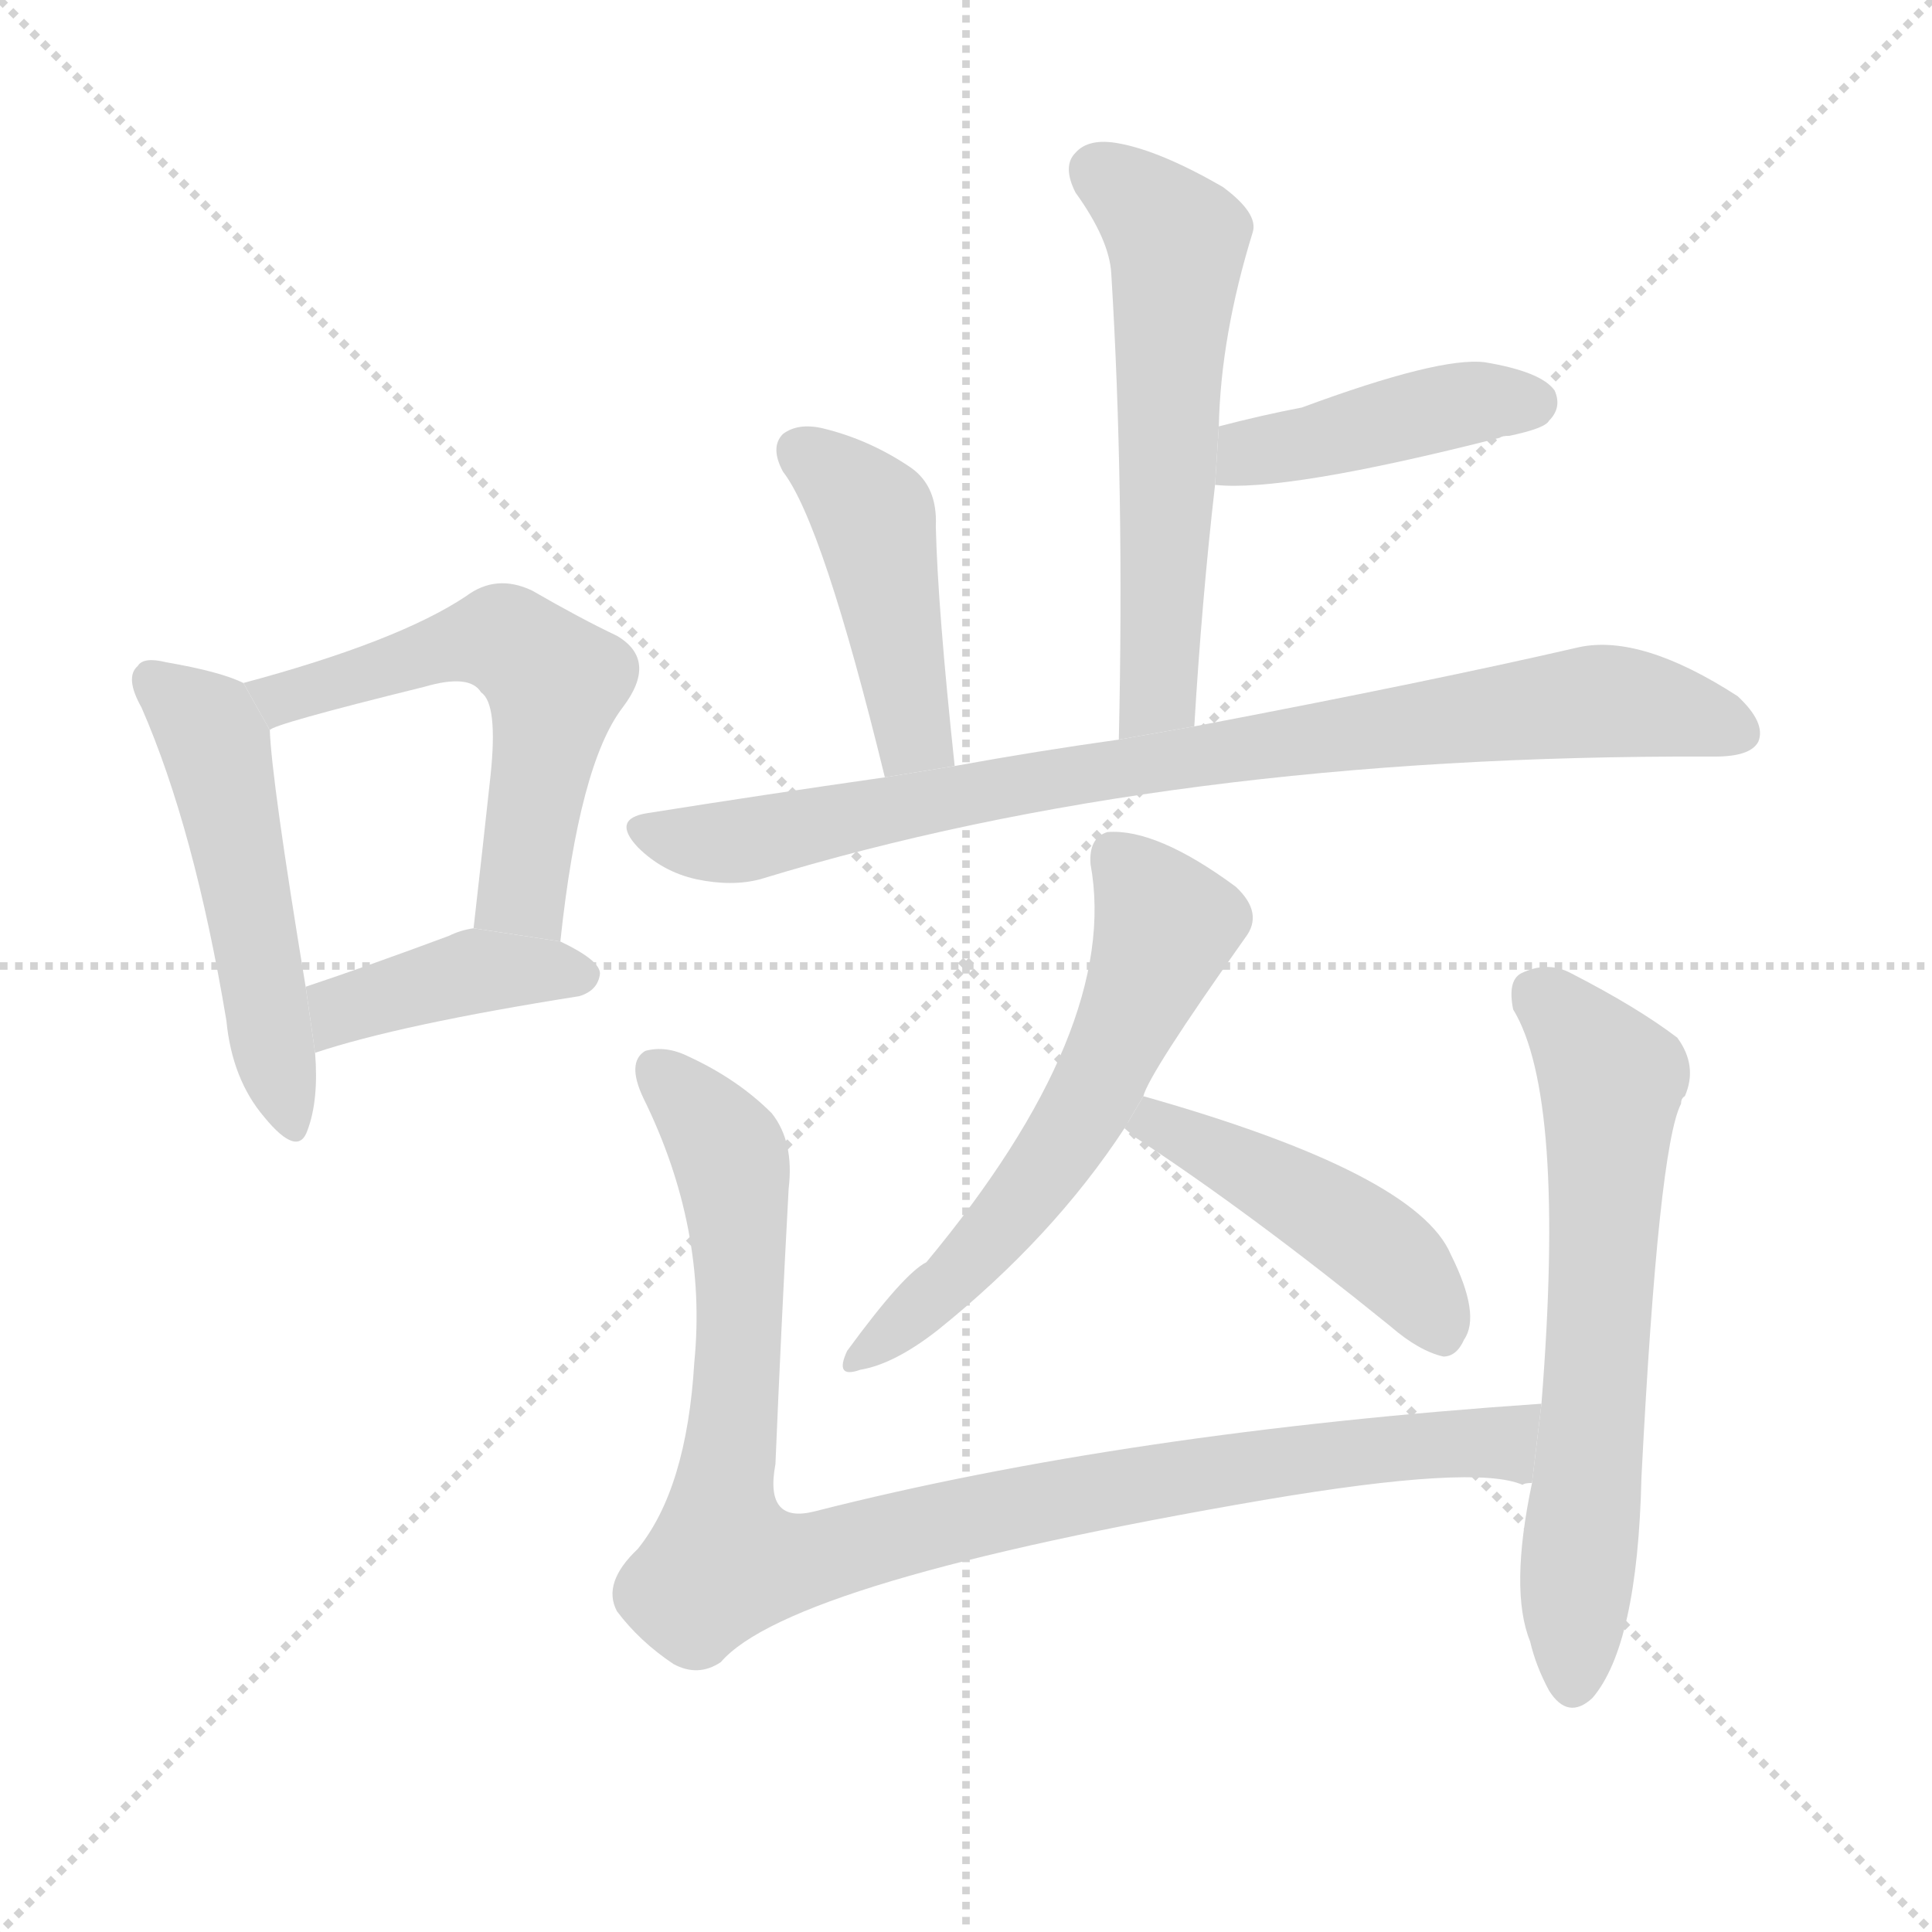 <svg version="1.1" viewBox="0 0 1024 1024" xmlns="http://www.w3.org/2000/svg">
  <g stroke="lightgray" stroke-dasharray="1,1" stroke-width="1" transform="scale(4, 4)">
    <line x1="0" y1="0" x2="256" y2="256"></line>
    <line x1="256" y1="0" x2="0" y2="256"></line>
    <line x1="128" y1="0" x2="128" y2="256"></line>
    <line x1="0" y1="128" x2="256" y2="128"></line>
  </g>
  <g transform="scale(1, -1) translate(0, -900)">
    <style scoped="true" type="text/css">
      
        @keyframes keyframes0 {
          from {
            stroke: blue;
            stroke-dashoffset: 505;
            stroke-width: 128;
          }
          62% {
            animation-timing-function: step-end;
            stroke: blue;
            stroke-dashoffset: 0;
            stroke-width: 128;
          }
          to {
            stroke: black;
            stroke-width: 1024;
          }
        }
        #make-me-a-hanzi-animation-0 {
          animation: keyframes0 0.661s both;
          animation-delay: 0s;
          animation-timing-function: linear;
        }
      
        @keyframes keyframes1 {
          from {
            stroke: blue;
            stroke-dashoffset: 558;
            stroke-width: 128;
          }
          64% {
            animation-timing-function: step-end;
            stroke: blue;
            stroke-dashoffset: 0;
            stroke-width: 128;
          }
          to {
            stroke: black;
            stroke-width: 1024;
          }
        }
        #make-me-a-hanzi-animation-1 {
          animation: keyframes1 0.704s both;
          animation-delay: 0.661s;
          animation-timing-function: linear;
        }
      
        @keyframes keyframes2 {
          from {
            stroke: blue;
            stroke-dashoffset: 406;
            stroke-width: 128;
          }
          57% {
            animation-timing-function: step-end;
            stroke: blue;
            stroke-dashoffset: 0;
            stroke-width: 128;
          }
          to {
            stroke: black;
            stroke-width: 1024;
          }
        }
        #make-me-a-hanzi-animation-2 {
          animation: keyframes2 0.58s both;
          animation-delay: 1.365s;
          animation-timing-function: linear;
        }
      
        @keyframes keyframes3 {
          from {
            stroke: blue;
            stroke-dashoffset: 574;
            stroke-width: 128;
          }
          65% {
            animation-timing-function: step-end;
            stroke: blue;
            stroke-dashoffset: 0;
            stroke-width: 128;
          }
          to {
            stroke: black;
            stroke-width: 1024;
          }
        }
        #make-me-a-hanzi-animation-3 {
          animation: keyframes3 0.717s both;
          animation-delay: 1.945s;
          animation-timing-function: linear;
        }
      
        @keyframes keyframes4 {
          from {
            stroke: blue;
            stroke-dashoffset: 426;
            stroke-width: 128;
          }
          58% {
            animation-timing-function: step-end;
            stroke: blue;
            stroke-dashoffset: 0;
            stroke-width: 128;
          }
          to {
            stroke: black;
            stroke-width: 1024;
          }
        }
        #make-me-a-hanzi-animation-4 {
          animation: keyframes4 0.597s both;
          animation-delay: 2.663s;
          animation-timing-function: linear;
        }
      
        @keyframes keyframes5 {
          from {
            stroke: blue;
            stroke-dashoffset: 442;
            stroke-width: 128;
          }
          59% {
            animation-timing-function: step-end;
            stroke: blue;
            stroke-dashoffset: 0;
            stroke-width: 128;
          }
          to {
            stroke: black;
            stroke-width: 1024;
          }
        }
        #make-me-a-hanzi-animation-5 {
          animation: keyframes5 0.61s both;
          animation-delay: 3.259s;
          animation-timing-function: linear;
        }
      
        @keyframes keyframes6 {
          from {
            stroke: blue;
            stroke-dashoffset: 846;
            stroke-width: 128;
          }
          73% {
            animation-timing-function: step-end;
            stroke: blue;
            stroke-dashoffset: 0;
            stroke-width: 128;
          }
          to {
            stroke: black;
            stroke-width: 1024;
          }
        }
        #make-me-a-hanzi-animation-6 {
          animation: keyframes6 0.938s both;
          animation-delay: 3.869s;
          animation-timing-function: linear;
        }
      
        @keyframes keyframes7 {
          from {
            stroke: blue;
            stroke-dashoffset: 580;
            stroke-width: 128;
          }
          65% {
            animation-timing-function: step-end;
            stroke: blue;
            stroke-dashoffset: 0;
            stroke-width: 128;
          }
          to {
            stroke: black;
            stroke-width: 1024;
          }
        }
        #make-me-a-hanzi-animation-7 {
          animation: keyframes7 0.722s both;
          animation-delay: 4.807s;
          animation-timing-function: linear;
        }
      
        @keyframes keyframes8 {
          from {
            stroke: blue;
            stroke-dashoffset: 459;
            stroke-width: 128;
          }
          60% {
            animation-timing-function: step-end;
            stroke: blue;
            stroke-dashoffset: 0;
            stroke-width: 128;
          }
          to {
            stroke: black;
            stroke-width: 1024;
          }
        }
        #make-me-a-hanzi-animation-8 {
          animation: keyframes8 0.624s both;
          animation-delay: 5.529s;
          animation-timing-function: linear;
        }
      
        @keyframes keyframes9 {
          from {
            stroke: blue;
            stroke-dashoffset: 963;
            stroke-width: 128;
          }
          76% {
            animation-timing-function: step-end;
            stroke: blue;
            stroke-dashoffset: 0;
            stroke-width: 128;
          }
          to {
            stroke: black;
            stroke-width: 1024;
          }
        }
        #make-me-a-hanzi-animation-9 {
          animation: keyframes9 1.034s both;
          animation-delay: 6.153s;
          animation-timing-function: linear;
        }
      
        @keyframes keyframes10 {
          from {
            stroke: blue;
            stroke-dashoffset: 635;
            stroke-width: 128;
          }
          67% {
            animation-timing-function: step-end;
            stroke: blue;
            stroke-dashoffset: 0;
            stroke-width: 128;
          }
          to {
            stroke: black;
            stroke-width: 1024;
          }
        }
        #make-me-a-hanzi-animation-10 {
          animation: keyframes10 0.767s both;
          animation-delay: 7.187s;
          animation-timing-function: linear;
        }
      
    </style>
    
      <path d="M 129 538 Q 117 544 88 549 Q 76 552 73 547 Q 66 541 75 525 Q 103 461 120 359 Q 123 328 140 308 Q 158 286 163 301 Q 169 317 167 342 L 162 377 Q 144 486 143 513 L 129 538 Z" fill="lightgray"></path>
    
      <path d="M 297 401 Q 307 495 330 525 Q 349 550 327 563 Q 308 572 282 587 Q 263 596 247 584 Q 211 560 129 538 L 143 513 Q 144 516 225 536 Q 249 543 255 533 Q 264 527 260 489 Q 256 452 251 408 L 297 401 Z" fill="lightgray"></path>
    
      <path d="M 167 342 Q 212 357 307 372 Q 317 375 318 384 Q 318 391 297 401 L 251 408 Q 244 407 238 404 Q 195 388 162 377 L 167 342 Z" fill="lightgray"></path>
    
      <path d="M 633 515 Q 637 582 644 643 L 646 674 Q 647 722 664 777 Q 667 787 648 801 Q 615 820 593 824 Q 577 827 570 819 Q 563 812 570 798 Q 588 773 589 755 Q 596 641 593 508 L 633 515 Z" fill="lightgray"></path>
    
      <path d="M 644 643 Q 681 639 795 668 Q 796 669 800 669 Q 819 673 821 677 Q 828 684 824 693 Q 817 703 787 708 Q 763 711 690 684 Q 669 680 646 674 L 644 643 Z" fill="lightgray"></path>
    
      <path d="M 506 494 Q 497 578 496 621 Q 497 642 483 652 Q 461 667 436 673 Q 423 676 415 670 Q 408 663 415 650 Q 436 623 469 488 L 506 494 Z" fill="lightgray"></path>
    
      <path d="M 469 488 Q 406 479 343 469 Q 324 466 338 451 Q 351 438 369 434 Q 388 430 403 434 Q 619 500 906 499 Q 907 499 909 499 Q 928 499 932 507 Q 936 517 921 531 Q 870 564 837 557 Q 759 539 633 515 L 593 508 Q 550 502 506 494 L 469 488 Z" fill="lightgray"></path>
    
      <path d="M 606 319 Q 609 331 660 403 Q 670 416 655 430 Q 613 461 587 459 Q 577 456 578 442 Q 594 355 491 231 Q 479 225 449 184 Q 442 169 456 174 Q 474 177 497 195 Q 558 244 596 302 L 606 319 Z" fill="lightgray"></path>
    
      <path d="M 596 302 Q 597 301 602 297 Q 663 257 737 197 Q 752 184 765 181 Q 772 181 776 190 Q 785 203 769 235 Q 751 278 606 319 L 596 302 Z" fill="lightgray"></path>
    
      <path d="M 817 156 Q 597 141 432 99 Q 405 92 411 124 Q 414 196 418 270 Q 421 295 409 310 Q 391 328 365 340 Q 353 346 342 343 Q 332 337 341 318 Q 375 249 368 178 Q 364 111 338 79 Q 319 61 327 46 Q 339 30 357 18 Q 370 11 382 19 Q 419 62 670 105 Q 782 124 807 113 Q 808 114 812 114 L 817 156 Z" fill="lightgray"></path>
    
      <path d="M 812 114 Q 800 57 811 30 Q 814 17 821 4 Q 831 -12 844 0 Q 868 28 870 117 Q 879 292 891 315 Q 891 318 893 319 Q 900 335 889 350 Q 868 366 833 384 Q 820 391 806 384 Q 799 380 802 365 Q 830 319 817 156 L 812 114 Z" fill="lightgray"></path>
    
    
      <clipPath id="make-me-a-hanzi-clip-0">
        <path d="M 129 538 Q 117 544 88 549 Q 76 552 73 547 Q 66 541 75 525 Q 103 461 120 359 Q 123 328 140 308 Q 158 286 163 301 Q 169 317 167 342 L 162 377 Q 144 486 143 513 L 129 538 Z"></path>
      </clipPath>
      <path clip-path="url(#make-me-a-hanzi-clip-0)" d="M 82 539 L 106 519 L 116 499 L 152 307" fill="none" id="make-me-a-hanzi-animation-0" stroke-dasharray="377 754" stroke-linecap="round"></path>
    
      <clipPath id="make-me-a-hanzi-clip-1">
        <path d="M 297 401 Q 307 495 330 525 Q 349 550 327 563 Q 308 572 282 587 Q 263 596 247 584 Q 211 560 129 538 L 143 513 Q 144 516 225 536 Q 249 543 255 533 Q 264 527 260 489 Q 256 452 251 408 L 297 401 Z"></path>
      </clipPath>
      <path clip-path="url(#make-me-a-hanzi-clip-1)" d="M 141 520 L 161 535 L 241 558 L 274 557 L 294 538 L 277 426 L 291 412" fill="none" id="make-me-a-hanzi-animation-1" stroke-dasharray="430 860" stroke-linecap="round"></path>
    
      <clipPath id="make-me-a-hanzi-clip-2">
        <path d="M 167 342 Q 212 357 307 372 Q 317 375 318 384 Q 318 391 297 401 L 251 408 Q 244 407 238 404 Q 195 388 162 377 L 167 342 Z"></path>
      </clipPath>
      <path clip-path="url(#make-me-a-hanzi-clip-2)" d="M 171 348 L 182 365 L 251 385 L 309 383" fill="none" id="make-me-a-hanzi-animation-2" stroke-dasharray="278 556" stroke-linecap="round"></path>
    
      <clipPath id="make-me-a-hanzi-clip-3">
        <path d="M 633 515 Q 637 582 644 643 L 646 674 Q 647 722 664 777 Q 667 787 648 801 Q 615 820 593 824 Q 577 827 570 819 Q 563 812 570 798 Q 588 773 589 755 Q 596 641 593 508 L 633 515 Z"></path>
      </clipPath>
      <path clip-path="url(#make-me-a-hanzi-clip-3)" d="M 582 809 L 623 774 L 624 762 L 615 538 L 598 516" fill="none" id="make-me-a-hanzi-animation-3" stroke-dasharray="446 892" stroke-linecap="round"></path>
    
      <clipPath id="make-me-a-hanzi-clip-4">
        <path d="M 644 643 Q 681 639 795 668 Q 796 669 800 669 Q 819 673 821 677 Q 828 684 824 693 Q 817 703 787 708 Q 763 711 690 684 Q 669 680 646 674 L 644 643 Z"></path>
      </clipPath>
      <path clip-path="url(#make-me-a-hanzi-clip-4)" d="M 649 650 L 662 660 L 767 685 L 813 687" fill="none" id="make-me-a-hanzi-animation-4" stroke-dasharray="298 596" stroke-linecap="round"></path>
    
      <clipPath id="make-me-a-hanzi-clip-5">
        <path d="M 506 494 Q 497 578 496 621 Q 497 642 483 652 Q 461 667 436 673 Q 423 676 415 670 Q 408 663 415 650 Q 436 623 469 488 L 506 494 Z"></path>
      </clipPath>
      <path clip-path="url(#make-me-a-hanzi-clip-5)" d="M 424 661 L 463 625 L 484 510 L 498 503" fill="none" id="make-me-a-hanzi-animation-5" stroke-dasharray="314 628" stroke-linecap="round"></path>
    
      <clipPath id="make-me-a-hanzi-clip-6">
        <path d="M 469 488 Q 406 479 343 469 Q 324 466 338 451 Q 351 438 369 434 Q 388 430 403 434 Q 619 500 906 499 Q 907 499 909 499 Q 928 499 932 507 Q 936 517 921 531 Q 870 564 837 557 Q 759 539 633 515 L 593 508 Q 550 502 506 494 L 469 488 Z"></path>
      </clipPath>
      <path clip-path="url(#make-me-a-hanzi-clip-6)" d="M 341 460 L 394 454 L 588 493 L 838 528 L 886 524 L 922 512" fill="none" id="make-me-a-hanzi-animation-6" stroke-dasharray="718 1436" stroke-linecap="round"></path>
    
      <clipPath id="make-me-a-hanzi-clip-7">
        <path d="M 606 319 Q 609 331 660 403 Q 670 416 655 430 Q 613 461 587 459 Q 577 456 578 442 Q 594 355 491 231 Q 479 225 449 184 Q 442 169 456 174 Q 474 177 497 195 Q 558 244 596 302 L 606 319 Z"></path>
      </clipPath>
      <path clip-path="url(#make-me-a-hanzi-clip-7)" d="M 592 446 L 618 409 L 583 327 L 534 254 L 505 221 L 460 184" fill="none" id="make-me-a-hanzi-animation-7" stroke-dasharray="452 904" stroke-linecap="round"></path>
    
      <clipPath id="make-me-a-hanzi-clip-8">
        <path d="M 596 302 Q 597 301 602 297 Q 663 257 737 197 Q 752 184 765 181 Q 772 181 776 190 Q 785 203 769 235 Q 751 278 606 319 L 596 302 Z"></path>
      </clipPath>
      <path clip-path="url(#make-me-a-hanzi-clip-8)" d="M 603 304 L 616 305 L 636 296 L 713 251 L 752 217 L 764 193" fill="none" id="make-me-a-hanzi-animation-8" stroke-dasharray="331 662" stroke-linecap="round"></path>
    
      <clipPath id="make-me-a-hanzi-clip-9">
        <path d="M 817 156 Q 597 141 432 99 Q 405 92 411 124 Q 414 196 418 270 Q 421 295 409 310 Q 391 328 365 340 Q 353 346 342 343 Q 332 337 341 318 Q 375 249 368 178 Q 364 111 338 79 Q 319 61 327 46 Q 339 30 357 18 Q 370 11 382 19 Q 419 62 670 105 Q 782 124 807 113 Q 808 114 812 114 L 817 156 Z"></path>
      </clipPath>
      <path clip-path="url(#make-me-a-hanzi-clip-9)" d="M 348 333 L 378 301 L 389 278 L 392 190 L 382 95 L 384 77 L 396 71 L 692 128 L 792 136 L 808 122" fill="none" id="make-me-a-hanzi-animation-9" stroke-dasharray="835 1670" stroke-linecap="round"></path>
    
      <clipPath id="make-me-a-hanzi-clip-10">
        <path d="M 812 114 Q 800 57 811 30 Q 814 17 821 4 Q 831 -12 844 0 Q 868 28 870 117 Q 879 292 891 315 Q 891 318 893 319 Q 900 335 889 350 Q 868 366 833 384 Q 820 391 806 384 Q 799 380 802 365 Q 830 319 817 156 L 812 114 Z"></path>
      </clipPath>
      <path clip-path="url(#make-me-a-hanzi-clip-10)" d="M 816 372 L 854 327 L 834 8" fill="none" id="make-me-a-hanzi-animation-10" stroke-dasharray="507 1014" stroke-linecap="round"></path>
    
  </g>
</svg>